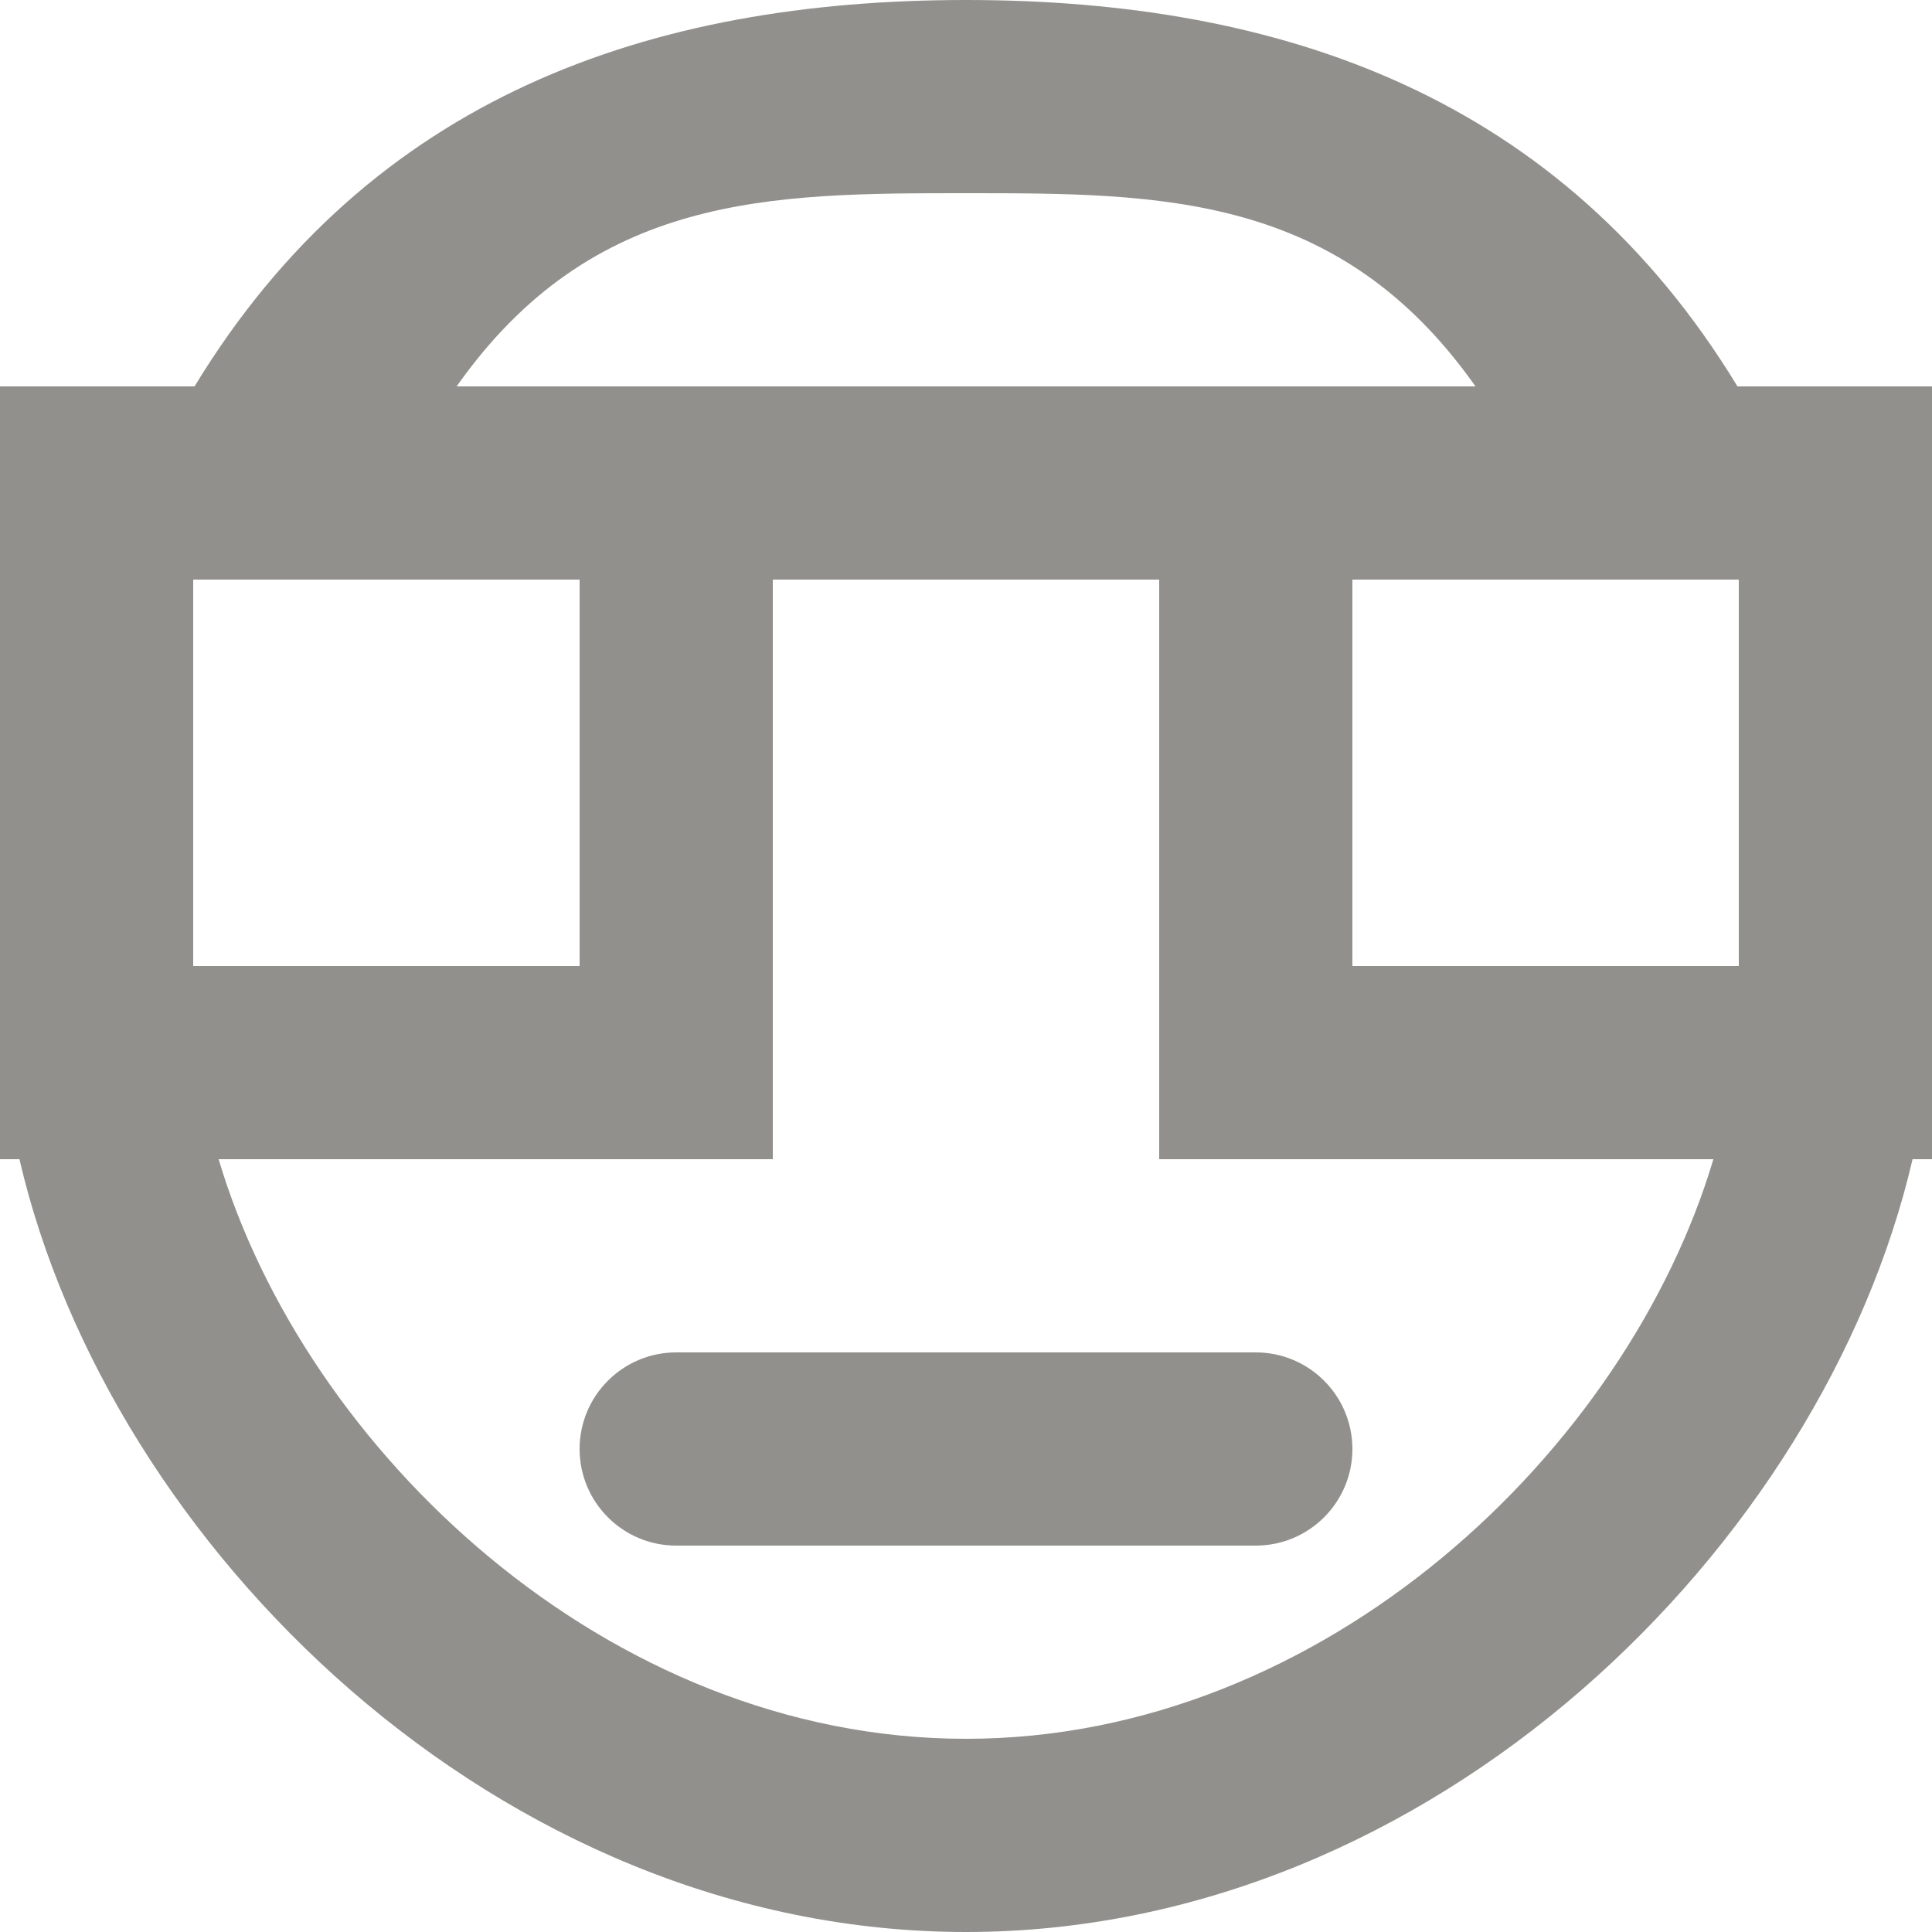 <!-- Generated by IcoMoon.io -->
<svg version="1.1" xmlns="http://www.w3.org/2000/svg" width="32" height="32" viewBox="0 0 32 32">
<title>as-emoji_neutral_circle-</title>
<path fill="#91908d" d="M22.4 16h6.4v-6.4h-6.4v6.4zM28.379 19.2h-9.179v-9.6h-6.4v9.6h-9.179c1.427 4.8 6.427 9.6 12.379 9.6s10.952-4.8 12.379-9.6zM3.2 16h6.4v-6.4h-6.4v6.4zM7.562 6.4h16.877c-2.256-3.2-5.205-3.2-8.438-3.2s-6.182 0-8.438 3.2zM32 6.4v12.8h-0.322c-1.483 6.4-7.938 12.8-15.678 12.8s-14.195-6.4-15.678-12.8h-0.322v-12.8h3.222c2.918-4.8 7.549-6.4 12.778-6.4s9.859 1.6 12.778 6.4h3.222zM11.2 22.4h9.6c0.883 0 1.6 0.717 1.6 1.6s-0.717 1.6-1.6 1.6h-9.6c-0.883 0-1.6-0.717-1.6-1.6s0.717-1.6 1.6-1.6z"></path>
</svg>
